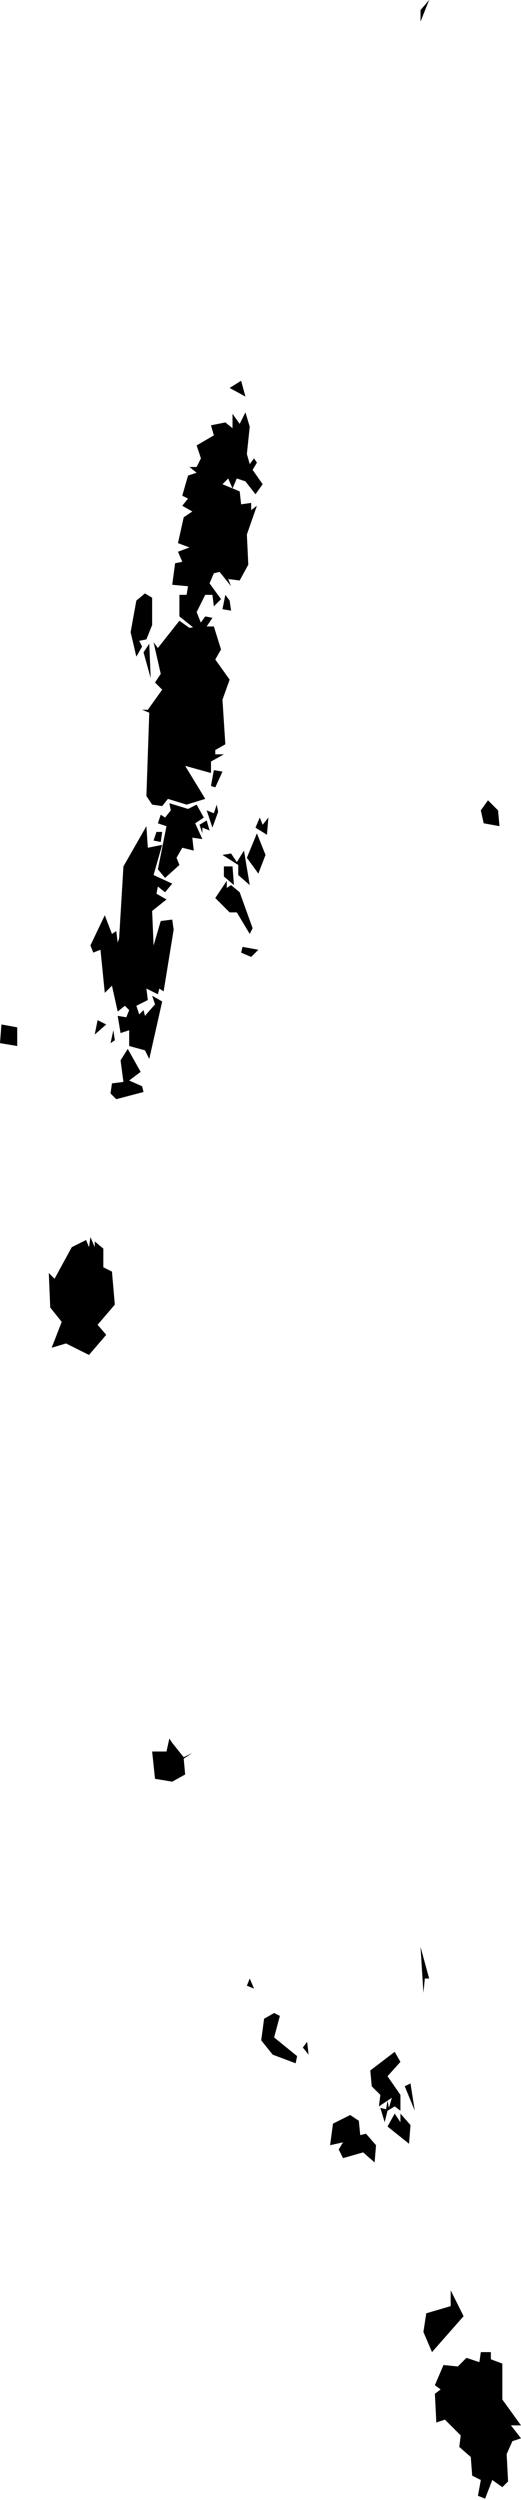 <?xml version="1.0" encoding="utf-8"?>
<!-- Generator: Adobe Illustrator 26.0.0, SVG Export Plug-In . SVG Version: 6.00 Build 0)  -->
<svg version="1.1"
	 id="svg2" xmlns:cc="http://creativecommons.org/ns#" xmlns:dc="http://purl.org/dc/elements/1.1/" xmlns:mapsvg="http://mapsvg.com" xmlns:rdf="http://www.w3.org/1999/02/22-rdf-syntax-ns#" xmlns:svg="http://www.w3.org/2000/svg"
	 xmlns="http://www.w3.org/2000/svg" xmlns:xlink="http://www.w3.org/1999/xlink" x="0px" y="0px" viewBox="0 0 36.3 174"
	 style="enable-background:new 0 0 36.3 174;" xml:space="preserve">
<path id="IN-AN" d="M34.2,163.7l0,0.5l0.8,0.3L35,167l1.3,1.8l-0.7,0l0.7,0.9l-0.6,0.2l-0.4,0.9l0.1,1.9l-0.4,0.4l-0.7-0.5l-0.5,1.3
	l-0.5-0.2l0.2-1.1l-0.6-0.3l-0.1-1.3l-0.8-0.7l0.1-0.8l-1.1-1.1l-0.6,0.2l-0.1-2l0.4-0.3l-0.4-0.3l0.6-1.4l1,0.1l0.6-0.6l0.9,0.3
	l0.1-0.7L34.2,163.7L34.2,163.7z M31.4,159.4l0.9,1.8l-2.2,2.5l-0.6-1.4l0.2-1.3l1.7-0.5L31.4,159.4L31.4,159.4z M24.4,147.2
	l0.6,0.4l0.1,1l0.4-0.1l0.7,0.8l-0.1,1.2l-0.8-0.7l-1.4,0.4l-0.3-0.6l0.3-0.5l-0.9,0.2l0.2-1.5L24.4,147.2L24.4,147.2z M27.9,147.1
	l0.7,0.8l-0.1,1.3l-1.5-1.2l0.5-0.9l0.4,0.6L27.9,147.1L27.9,147.1z M28.6,145l0.3,1.9l-0.7-1.7L28.6,145L28.6,145z M27.5,142.8
	l0.4,0.7l-0.9,1l0.9,1.3l0,1.1l-0.4-0.3l-0.5,0.3l-0.2,0.8l-0.3-1l0.4,0.1l0.1-0.6l0.1,0.5l0.2-0.7l-0.9,0.6l0.1-0.8l-0.6-0.6
	l-0.1-1.1L27.5,142.8L27.5,142.8z M21.4,142.1l0.1,0.9l-0.4-0.5L21.4,142.1z M19.1,140.1l0.4,0.2l-0.4,1.5l1.6,1.3l-0.1,0.5L19,143
	l-0.8-1l0.2-1.5L19.1,140.1L19.1,140.1z M17.4,137.7l0.3,0.7l-0.5-0.2L17.4,137.7z M29.3,135.5l0.6,2.2l-0.3,0l-0.1,1L29.3,135.5z
	 M12,121.3l0.8,1l0.6-0.3l-0.6,0.4l0.1,1.1L12,124l-1.2-0.2l-0.2-1.9l1,0l0.2-0.9L12,121.3z M6.3,86.1l0.3,0.7l0-0.4l0.6,0.5l0,1.3
	l0.6,0.3L8,90.8l-1.2,1.4l0.6,0.7l-1.2,1.4l-1.6-0.8l-1,0.3l0.7-1.8L3.5,91l-0.1-2.4L3.8,89l1.2-2.2L6,86.3l0.2,0.5L6.3,86.1z
	 M8.9,73l0.9,1.6l-0.8,0.6l0.9,0.4L10,76l-1.9,0.5l-0.4-0.4l0.1-0.7l0.8-0.1l-0.2-1.5L8.9,73z M8,72.4l-0.3,0.2l0.2-0.9L8,72.4z
	 M0.1,71.3l1.1,0.2l0,1.3L0,72.6L0.1,71.3z M6.8,71l0.6,0.3l-0.8,0.7L6.8,71L6.8,71z M16.9,65.9l1.1,0.2l-0.5,0.5l-0.7-0.3
	L16.9,65.9z M15.8,61.8l0.3-0.2l0.6,0.5l0.9,2.5l-0.2,0.4l-0.9-1.5l-0.5,0l-1-1l0.8-1.2L15.8,61.8L15.8,61.8z M16.2,60.3l0.1,1.3
	L15.6,61l0-0.7L16.2,60.3L16.2,60.3z M17,59.2l0.4,2.4l-0.8-0.7l0-0.7l-1.1-0.7l0.6-0.1l0.4,0.6L17,59.2L17,59.2z M17.9,58l0.6,1.5
	L18,60.8l-0.8-1.1L17.9,58z M10.2,57.5l0.1,1.5l1-0.2l-0.6,2.1l1.3,0.6l-0.5,0.6L11,61.7l-0.1,0.5l0.7,0.4l-1,0.8l0.1,2.4l0.5-1.7
	l0.8-0.1l0.1,0.7l-0.7,4.3l-0.3-0.2L11,69.2l-0.8-0.4l0.1,0.8L9.5,70l0.2,0.6l0.3-0.3l0.1,0.4l0.7-0.8l-0.2-0.6l0.7,0.4l-0.9,4
	l-0.3-0.6L9,72.8l0-1.1l-0.6,0.2l-0.2-1.2l0.6,0.1L9,70.3L8.7,70l-0.5,0.4l-0.4-1.8l-0.5,0.5l-0.3-3l-0.5,0.2l-0.2-0.5l1-2.1L7.8,65
	l0.3-0.2l0.1,0.8l0.1-0.3l0.3-5L10.2,57.5L10.2,57.5z M10.9,57.9l0.4,0l-0.1,0.7l-0.5-0.1L10.9,57.9L10.9,57.9z M14.4,57.1l0.2,0.7
	l-0.5-0.2L14.1,58l-0.2-0.6L14.4,57.1L14.4,57.1z M18.1,56.9l0.2,0.5l0.4-0.5l-0.1,1.2l-0.8-0.5L18.1,56.9z M15.2,56.5l-0.4,1.1
	l-0.4-1.2l0.5,0.2l0.2-0.6L15.2,56.5z M11.8,55.9l1.3,0.4l0.6-0.3l0.5,0.9l-0.6,0.4l0.5,1.1l-0.7-0.1l0.1,0.9L12.7,59l-0.4,0.7
	l0.2,0.5l-1,0.9L11,60.5l0.6-3L11,57.3l0.2-0.6l0.3,0.2l0.4-0.5L11.8,55.9L11.8,55.9z M34,55.7l0.7,0.7l0.1,1.1l-1.1-0.2l-0.2-0.9
	L34,55.7L34,55.7z M15.5,53.7L15,54.8l-0.3-0.1l0.2-1.1L15.5,53.7L15.5,53.7z M10.4,44.8l0.1,2.4L10,45.4L10.4,44.8z M14.3,42.9
	l0.5,0.1l-0.4,0.6l0.5,0l0.5,1.6l-0.4,0.7l1,1.4l-0.5,1.4l0.2,3.1L15,52.2l0,0.3l0.6,0L14.7,53l0,0.8l-1.8-0.5l1.4,2.3l-1.3,0.4
	l-1.3-0.4l-0.4,0.5l-0.7-0.1l-0.4-0.6l0.2-5.8l-0.5-0.2l0.4,0l1-1.4l-0.5-0.5l0.4-0.6l-0.5-2.2l0.3,0.4l1.5-1.9l0.7,0.5l0,0l0.6-0.1
	l0,0L14.3,42.9L14.3,42.9z M10.1,41.3l0.5,0.3l0,1.9l-0.4,1l-0.5,0.1L9.9,45l-0.4,0.7l-0.4-1.7l0.4-2.2L10.1,41.3L10.1,41.3z
	 M16.6,41.2L16,41.8l0.1,0.7l-0.6-0.1l0.2-1l0.3,0.4L16.6,41.2L16.6,41.2z M17.1,28.7l0.3,1l-0.2,1.9l0.2,0.7l0.3-0.4l0.2,0.3
	l-0.3,0.5l0.7,1l-0.5,0.7l-0.7-0.9l-0.6-0.2L16.2,34l-0.3-0.7l-0.4,0.4l1.2,0.5l0.1,0.9l0.7-0.1l0,0.5l0.4-0.3l-0.7,2l0.1,2.1
	l-0.6,1.1l-0.8-0.1l0.2,0.5l-0.8-1l-0.4,0.1l-0.3,0.7l0.8,1.1l-0.5,0.5l-0.1-0.8l-0.5,0l-0.6,1.2l0.4,1l0,0l-0.6,0.1l0,0l-1-0.8
	l0-1.5l0.5,0l0.1-0.6L12,40.7l0.2-1.5l0.5-0.1l-0.3-0.7l0.8-0.3l-0.8-0.3l0.4-1.8l0.6-0.4l-0.7-0.4l0.4-0.5l-0.4-0.2l0.4-1.4
	l0.6-0.2l-0.5-0.4h0.5l0.3-0.6l-0.3-0.9l1.2-0.7l-0.2-0.7l1-0.2l0.5,0.4l0-1l0.5,0.7L17.1,28.7L17.1,28.7z M16.8,26.5l0.3,1.1L16,27
	L16.8,26.5z M29.9,0l-0.6,1.5l0-0.8L29.9,0L29.9,0z"/>
</svg>
